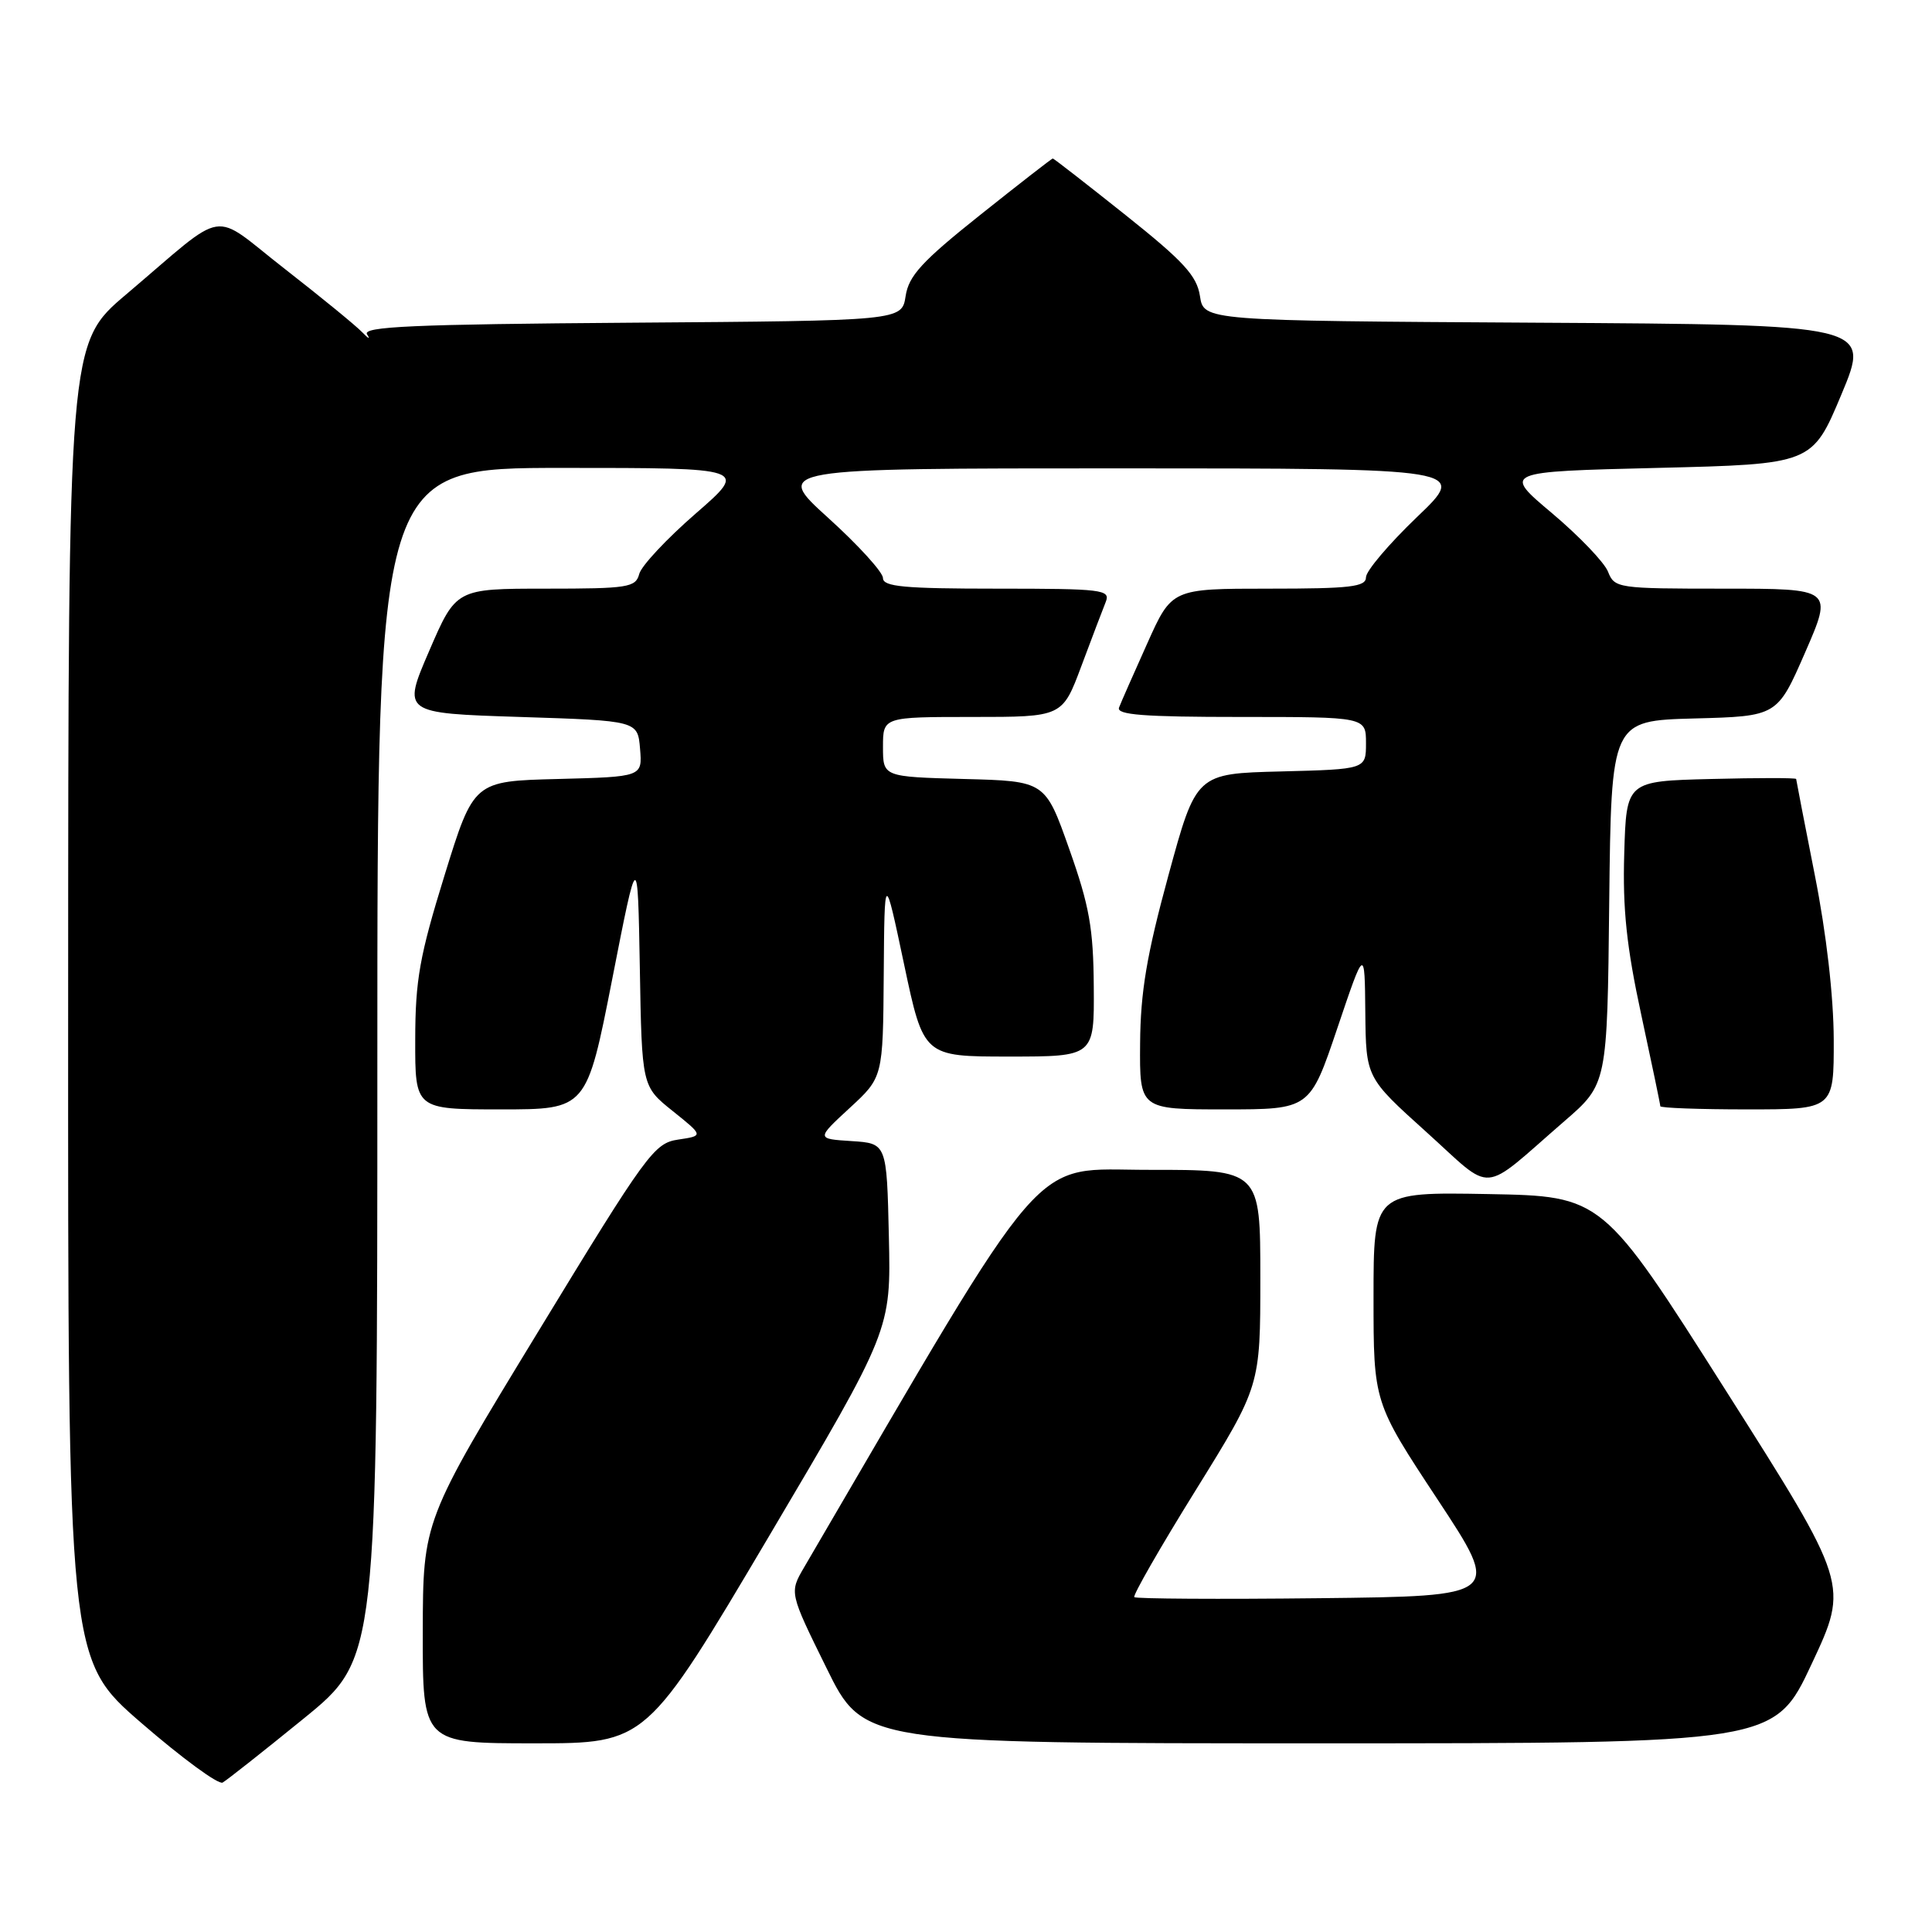 <?xml version="1.0" encoding="UTF-8" standalone="no"?>
<!DOCTYPE svg PUBLIC "-//W3C//DTD SVG 1.1//EN" "http://www.w3.org/Graphics/SVG/1.1/DTD/svg11.dtd" >
<svg xmlns="http://www.w3.org/2000/svg" xmlns:xlink="http://www.w3.org/1999/xlink" version="1.1" viewBox="0 0 256 256">
 <g >
 <path fill="currentColor"
d=" M 40.25 227.71 C 50.00 219.77 50.00 219.77 50.00 140.89 C 50.00 62.00 50.00 62.00 74.57 62.00 C 99.14 62.00 99.14 62.00 92.17 68.06 C 88.34 71.39 84.97 74.99 84.70 76.06 C 84.23 77.84 83.23 78.00 72.31 78.00 C 60.43 78.00 60.43 78.00 56.87 86.25 C 53.31 94.50 53.31 94.50 68.90 95.00 C 84.50 95.50 84.50 95.50 84.81 99.22 C 85.12 102.93 85.12 102.93 73.94 103.22 C 62.77 103.50 62.77 103.50 58.90 116.00 C 55.60 126.66 55.03 129.86 55.02 137.75 C 55.00 147.00 55.00 147.00 66.37 147.00 C 77.73 147.00 77.73 147.00 81.12 129.75 C 84.50 112.50 84.50 112.50 84.78 128.22 C 85.05 143.95 85.05 143.95 89.14 147.22 C 93.23 150.50 93.23 150.50 89.87 151.00 C 86.68 151.47 85.72 152.78 71.28 176.50 C 56.05 201.50 56.05 201.50 56.02 216.25 C 56.00 231.00 56.00 231.00 70.83 231.00 C 85.65 231.00 85.65 231.00 101.86 203.62 C 118.06 176.24 118.06 176.24 117.78 163.87 C 117.50 151.50 117.50 151.50 112.83 151.20 C 108.16 150.90 108.16 150.90 112.58 146.82 C 117.00 142.75 117.00 142.75 117.10 129.12 C 117.20 115.50 117.20 115.50 119.79 127.75 C 122.38 140.00 122.38 140.00 133.69 140.00 C 145.00 140.00 145.00 140.00 144.93 130.75 C 144.88 123.01 144.35 120.03 141.68 112.50 C 138.50 103.50 138.50 103.50 127.75 103.22 C 117.00 102.93 117.00 102.93 117.00 98.97 C 117.00 95.00 117.00 95.00 128.88 95.00 C 140.77 95.00 140.77 95.00 143.29 88.25 C 144.68 84.54 146.13 80.71 146.52 79.75 C 147.16 78.13 146.09 78.00 132.11 78.00 C 119.82 78.00 117.00 77.74 117.00 76.60 C 117.00 75.83 113.74 72.24 109.75 68.63 C 102.50 62.06 102.50 62.06 148.50 62.06 C 194.50 62.07 194.50 62.07 187.75 68.52 C 184.04 72.08 181.00 75.66 181.00 76.49 C 181.00 77.76 178.94 78.00 168.13 78.00 C 155.27 78.00 155.27 78.00 152.02 85.25 C 150.23 89.24 148.54 93.06 148.28 93.75 C 147.90 94.72 151.51 95.00 164.39 95.00 C 181.00 95.00 181.00 95.00 181.00 98.47 C 181.00 101.93 181.00 101.93 169.75 102.22 C 158.50 102.50 158.50 102.50 154.82 116.00 C 151.95 126.52 151.12 131.43 151.07 138.25 C 151.00 147.00 151.00 147.00 162.28 147.00 C 173.57 147.00 173.57 147.00 177.20 136.25 C 180.83 125.50 180.83 125.50 180.91 134.14 C 181.00 142.79 181.00 142.79 188.98 149.98 C 198.10 158.20 195.98 158.37 207.28 148.57 C 212.97 143.65 212.97 143.65 213.23 119.57 C 213.50 95.50 213.50 95.50 224.50 95.20 C 235.50 94.91 235.50 94.91 239.19 86.45 C 242.87 78.00 242.87 78.00 228.41 78.00 C 214.34 78.00 213.93 77.94 213.07 75.75 C 212.58 74.51 209.24 71.03 205.65 68.00 C 199.11 62.50 199.11 62.50 219.62 62.00 C 240.13 61.50 240.13 61.50 244.00 52.26 C 247.86 43.02 247.86 43.02 203.68 42.76 C 159.50 42.50 159.50 42.50 159.00 39.23 C 158.59 36.54 156.84 34.63 149.12 28.48 C 143.96 24.37 139.63 21.00 139.50 21.00 C 139.37 21.00 135.04 24.37 129.88 28.48 C 122.16 34.63 120.41 36.54 120.00 39.23 C 119.50 42.50 119.50 42.50 83.64 42.76 C 54.70 42.97 47.94 43.27 48.64 44.31 C 49.11 45.02 48.83 44.89 48.00 44.03 C 47.17 43.16 42.57 39.40 37.76 35.65 C 27.71 27.83 30.44 27.39 16.73 39.00 C 9.05 45.50 9.05 45.50 9.03 132.69 C 9.00 219.88 9.00 219.88 18.75 228.32 C 24.11 232.96 28.95 236.51 29.50 236.20 C 30.05 235.89 34.89 232.07 40.25 227.71 Z  M 240.06 220.47 C 244.99 209.95 244.99 209.95 228.66 184.22 C 212.34 158.50 212.34 158.50 197.17 158.22 C 182.00 157.95 182.00 157.95 182.00 171.88 C 182.00 185.82 182.00 185.82 190.47 198.66 C 198.94 211.50 198.94 211.50 174.82 211.77 C 161.56 211.92 150.52 211.85 150.30 211.63 C 150.08 211.41 153.74 205.02 158.45 197.44 C 167.00 183.65 167.00 183.65 167.00 169.32 C 167.00 155.00 167.00 155.00 152.25 155.01 C 136.23 155.03 139.58 151.17 106.55 207.68 C 104.59 211.03 104.59 211.03 109.51 221.01 C 114.42 231.00 114.42 231.00 174.78 231.00 C 235.13 231.00 235.13 231.00 240.06 220.47 Z  M 242.98 137.75 C 242.96 132.04 242.01 123.72 240.48 116.00 C 239.12 109.12 238.01 103.37 238.00 103.22 C 238.00 103.06 232.94 103.06 226.75 103.22 C 215.50 103.50 215.50 103.50 215.22 113.11 C 215.00 120.46 215.53 125.46 217.47 134.44 C 218.86 140.88 220.00 146.35 220.00 146.58 C 220.00 146.81 225.18 147.00 231.50 147.00 C 243.00 147.00 243.00 147.00 242.98 137.75 Z "/>
</g>
</svg>